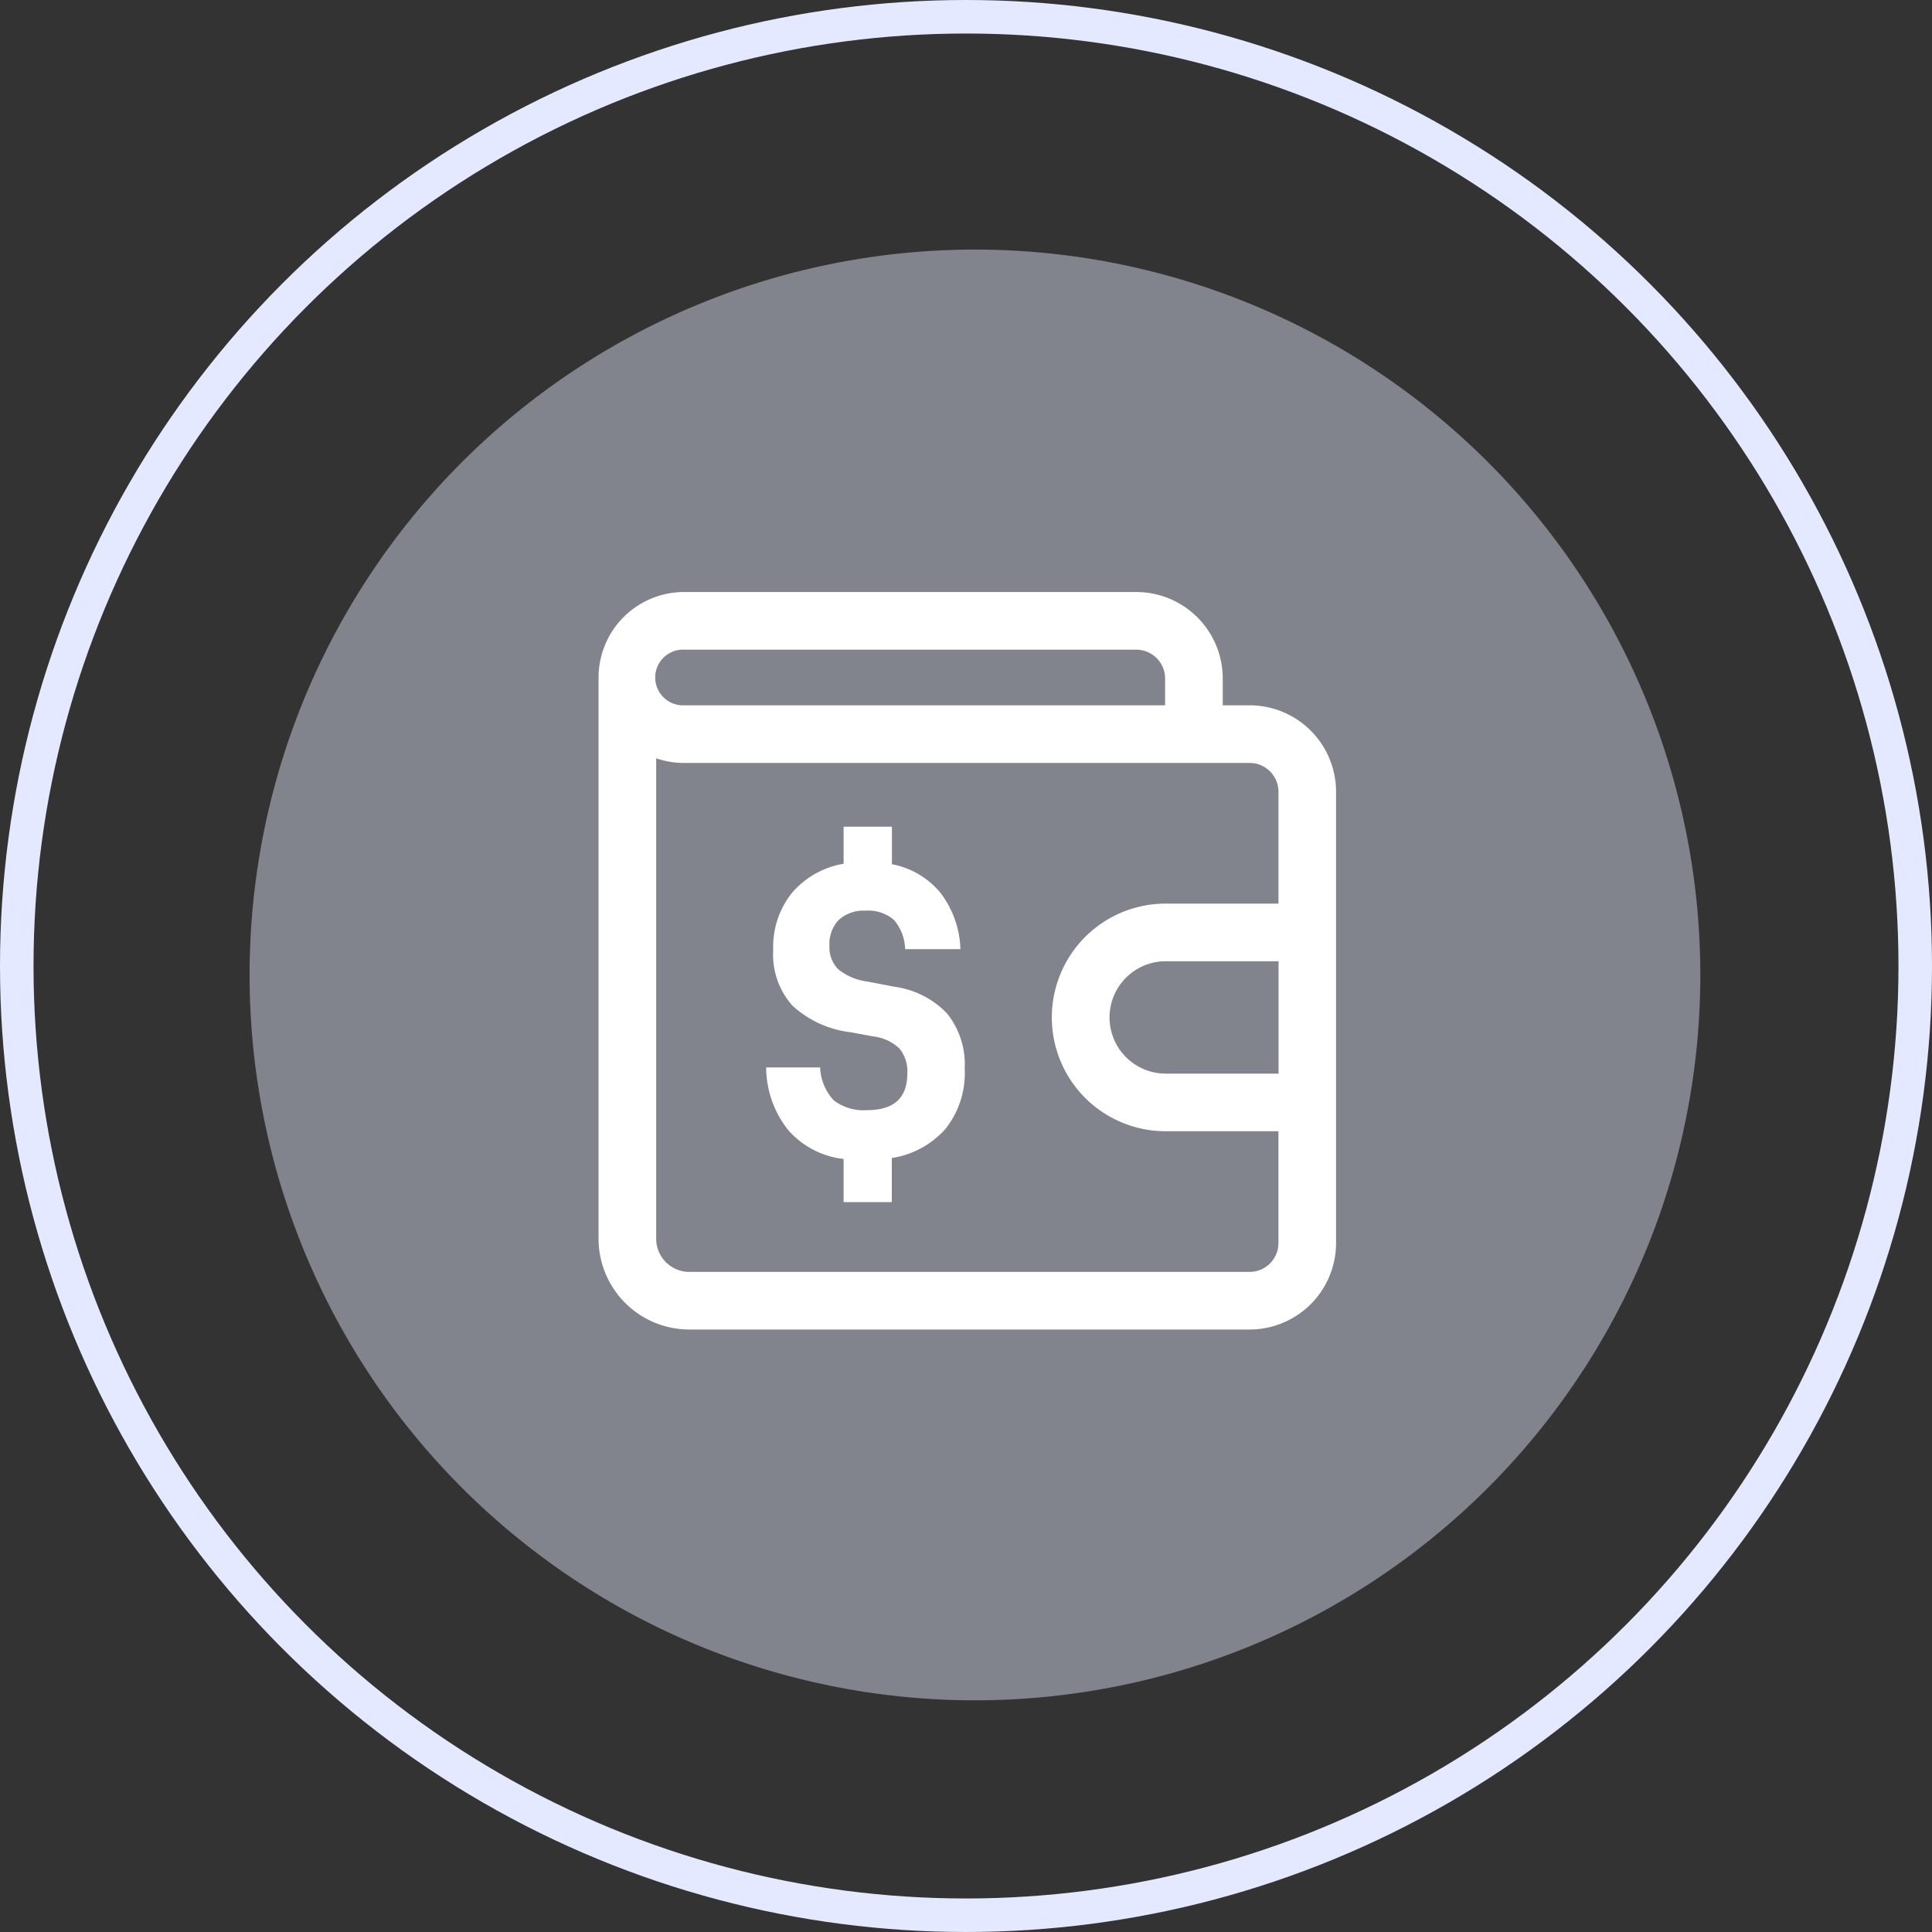 <svg xmlns="http://www.w3.org/2000/svg" width="57.632" height="57.632" viewBox="0 0 57.632 57.632">
  <rect x="0" y="0" width="57.632" height="57.632" fill="#333333" stroke="none"/>
  <g id="Grupo_310" data-name="Grupo 310" transform="translate(0.5 0.5)">
    <circle id="Oval_2" data-name="Oval 2" cx="28.316" cy="28.316" r="28.316" transform="translate(0 0)" fill="none" stroke="#e5e9ff" stroke-miterlimit="10" stroke-width="1"/>
    <path id="Oval_2_Copy_3" data-name="Oval 2 Copy 3" d="M21.638,0A21.638,21.638,0,1,1,0,21.638,21.638,21.638,0,0,1,21.638,0Z" transform="translate(6.945 6.945)" fill="#e5e9ff" opacity="0.439"/>
    <g id="Group_3" data-name="Group 3" transform="translate(17.355 17.16)">
      <g id="wallet">
        <g id="wallet-2" data-name="wallet">
          <path id="Shape" d="M19.422,22H2.707A2.71,2.71,0,0,1,0,19.293V2.55A2.553,2.553,0,0,1,2.55,0H16.042A2.581,2.581,0,0,1,18.62,2.579v.8h.8A2.581,2.581,0,0,1,22,5.958V19.422A2.581,2.581,0,0,1,19.422,22ZM1.719,4.96V19.293a.989.989,0,0,0,.988.988H19.422a.86.86,0,0,0,.859-.859V16.085H16.916a3.395,3.395,0,1,1,0-6.79h3.366V5.958a.86.86,0,0,0-.859-.859H2.55A2.534,2.534,0,0,1,1.719,4.96Zm15.2,6.054a1.676,1.676,0,0,0,0,3.352h3.366V11.014ZM2.55,1.719a.831.831,0,1,0,0,1.661H16.9v-.8a.86.86,0,0,0-.859-.86Z" transform="translate(0)" fill="#fff"/>
        </g>
      </g>
      <path id="_" data-name="$" d="M5.348,9.016a2.684,2.684,0,0,1-1.6.868V11.2H2.31V9.912A2.572,2.572,0,0,1,.658,9.051,3.019,3.019,0,0,1,0,7.182H1.61a1.508,1.508,0,0,0,.413.987,1.466,1.466,0,0,0,.987.287q1.2,0,1.2-1.092a1.069,1.069,0,0,0-.238-.749,1.352,1.352,0,0,0-.77-.357L2.52,6.132a3.092,3.092,0,0,1-1.743-.8A2.287,2.287,0,0,1,.21,3.682,2.578,2.578,0,0,1,.77,1.974a2.591,2.591,0,0,1,1.54-.868V0H3.752V1.12a2.467,2.467,0,0,1,1.442.847,2.9,2.9,0,0,1,.6,1.687H4.144a1.365,1.365,0,0,0-.336-.875,1.159,1.159,0,0,0-.84-.273,1.1,1.1,0,0,0-.8.273,1.036,1.036,0,0,0-.28.777.918.918,0,0,0,.266.7,1.712,1.712,0,0,0,.868.364l.8.154a2.659,2.659,0,0,1,1.575.8,2.428,2.428,0,0,1,.525,1.652A2.665,2.665,0,0,1,5.348,9.016Z" transform="translate(5 7)" fill="#fff"/>
    </g>
  </g>
</svg>
